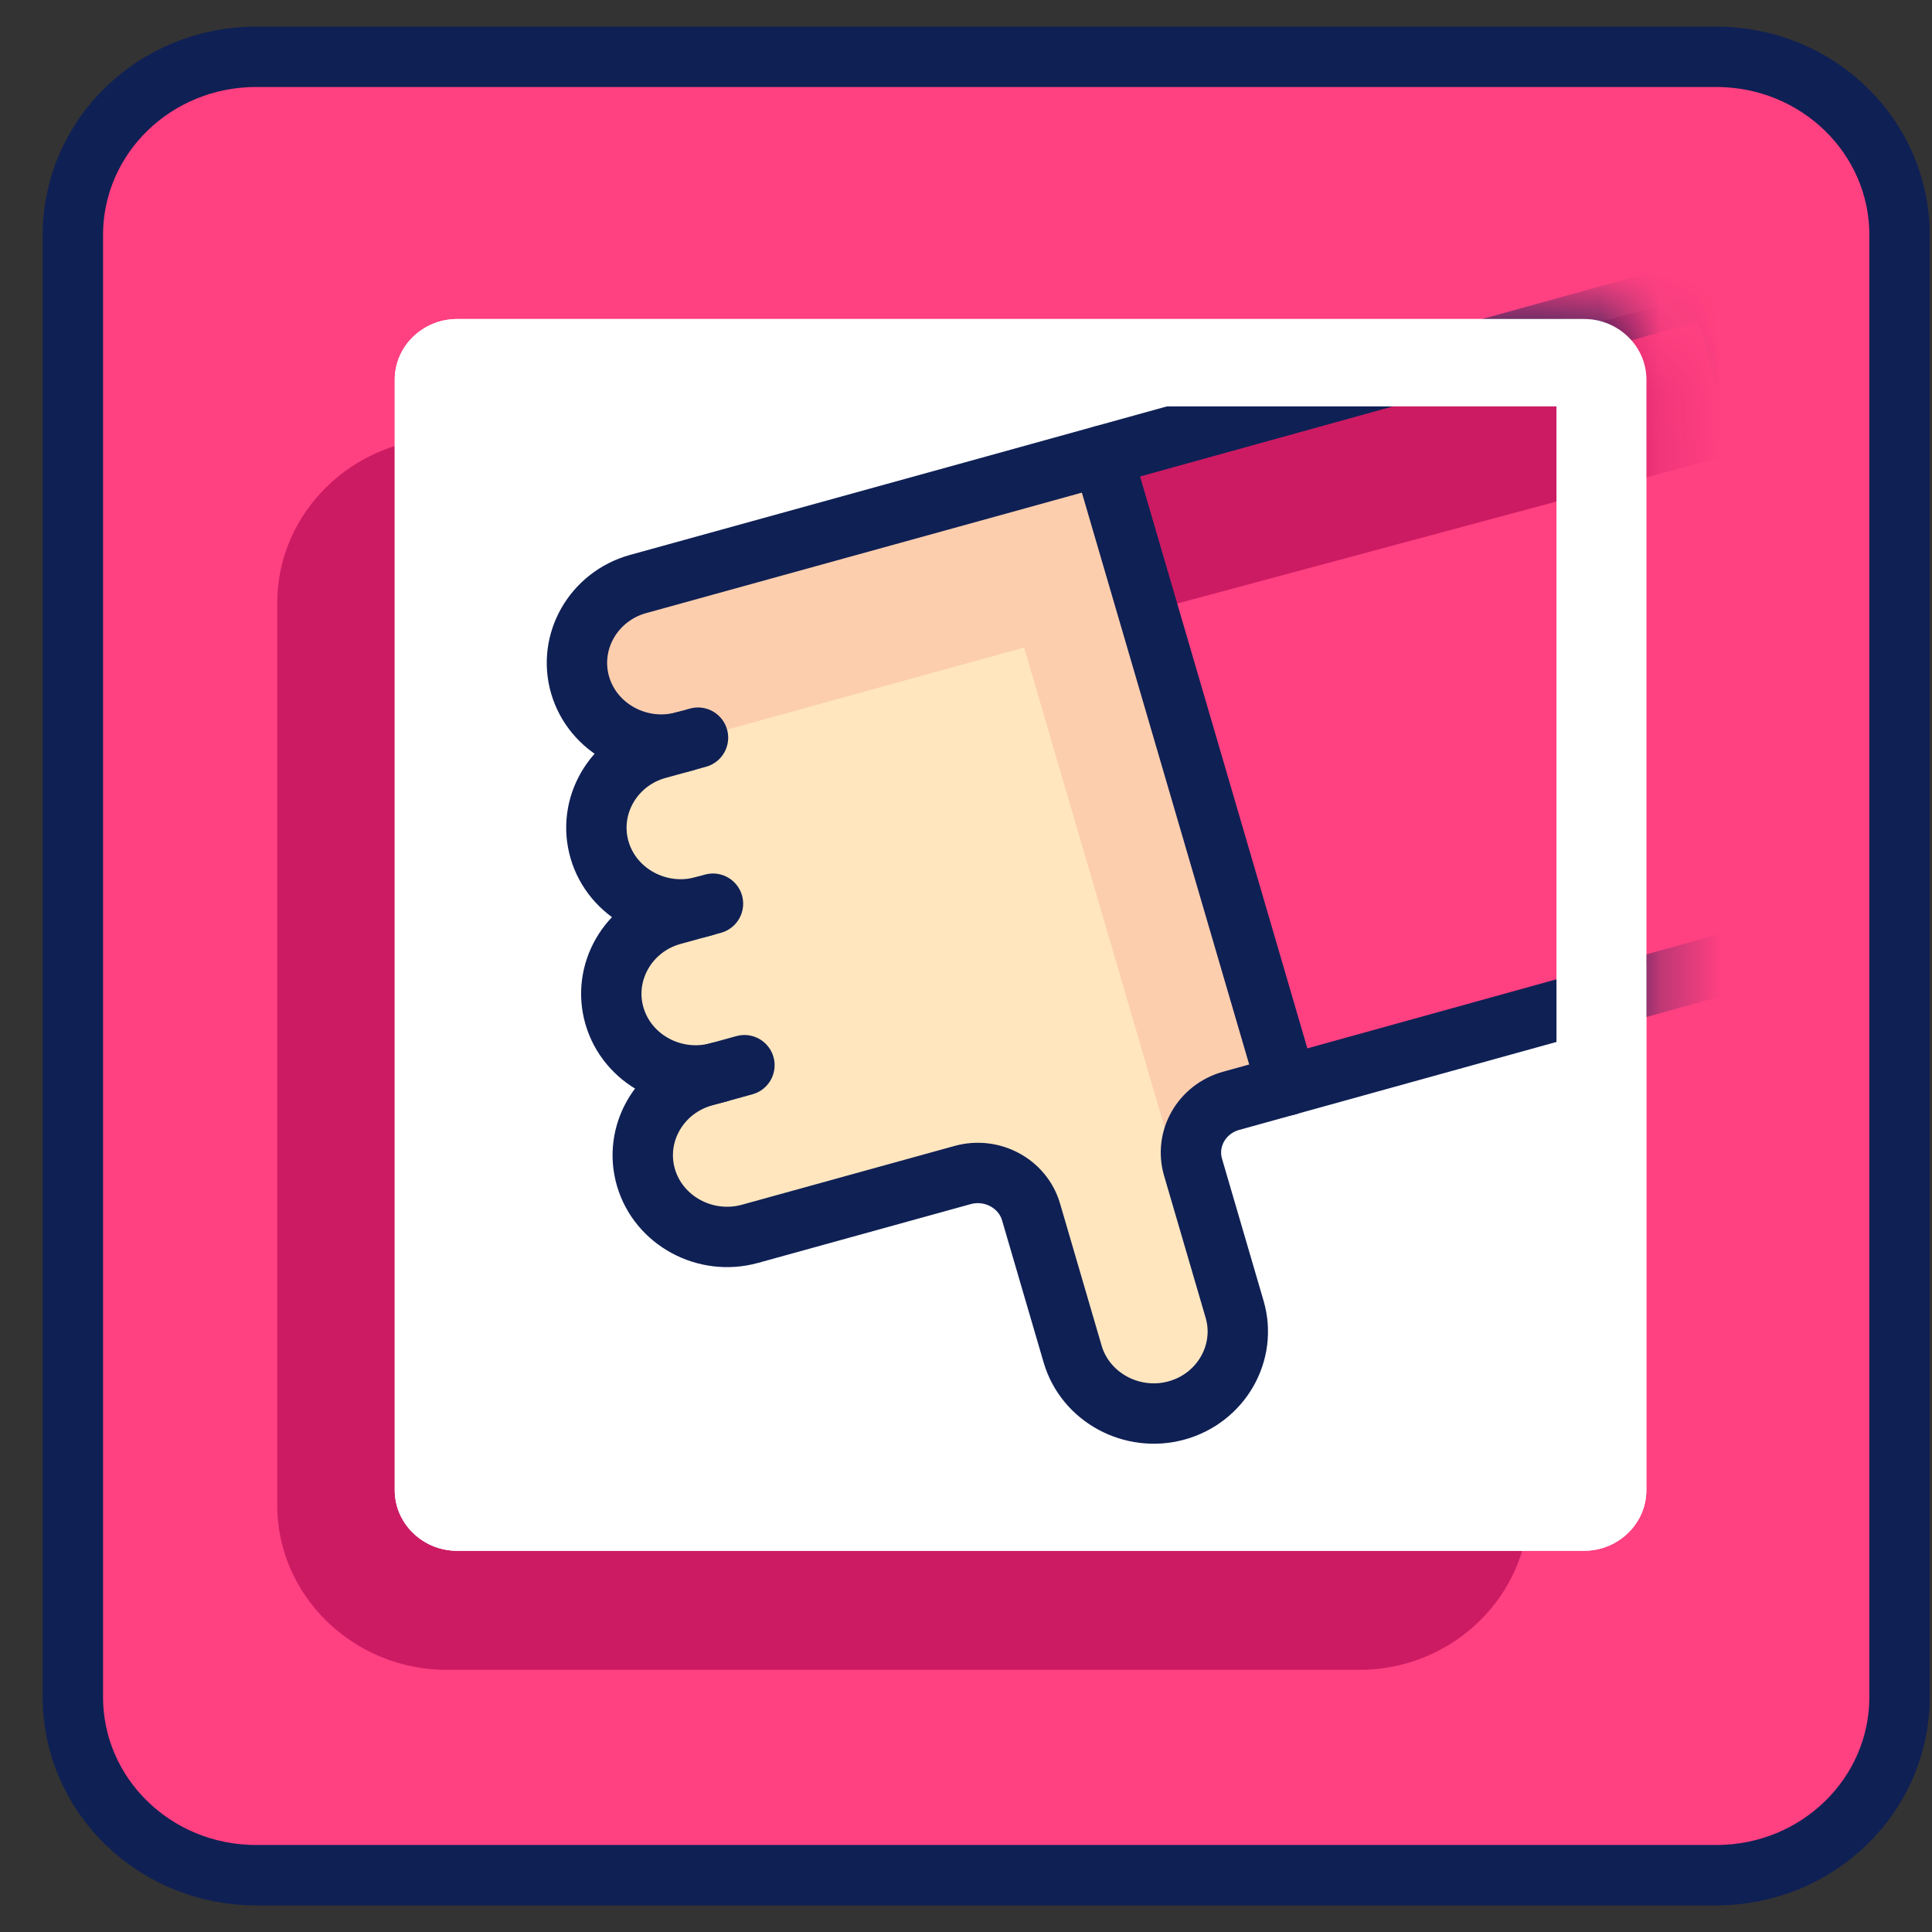 <svg width="32" height="32" viewBox="0 0 32 32" fill="none" xmlns="http://www.w3.org/2000/svg">
    <rect x="0" y="0" width="32" height="32" fill="#333333" stroke="none"/>
    <path fill-rule="evenodd" clip-rule="evenodd" d="M28.428 31.059H4.241C2.565 31.059 1.207 29.739 1.207 28.11V3.89C1.207 2.261 2.565 0.941 4.241 0.941H28.428C30.103 0.941 31.462 2.261 31.462 3.89V28.11C31.462 29.739 30.103 31.059 28.428 31.059" fill="#FF4081"/>
    <path fill-rule="evenodd" clip-rule="evenodd" d="M28.428 31.059H4.241C2.565 31.059 1.207 29.739 1.207 28.11V3.89C1.207 2.261 2.565 0.941 4.241 0.941H28.428C30.103 0.941 31.462 2.261 31.462 3.89V28.11C31.462 29.739 30.103 31.059 28.428 31.059Z" stroke="#0F2054" stroke-linecap="round" stroke-linejoin="round"/>
    <path fill-rule="evenodd" clip-rule="evenodd" d="M22.516 27.658H7.398C5.855 27.658 4.592 26.431 4.592 24.931V9.984C4.592 8.484 5.855 7.256 7.398 7.256H22.516C24.059 7.256 25.322 8.484 25.322 9.984V24.931C25.322 26.431 24.059 27.658 22.516 27.658" fill="#CC1B63"/>
    <path fill-rule="evenodd" clip-rule="evenodd" d="M7.57 5.284H26.237C26.804 5.284 27.269 5.735 27.269 6.287V24.683C27.269 25.235 26.804 25.686 26.237 25.686H7.57C7.003 25.686 6.538 25.235 6.538 24.683V6.287C6.538 5.735 7.003 5.284 7.57 5.284" fill="white"/>
    <mask id="mask0" mask-type="alpha" maskUnits="userSpaceOnUse" x="6" y="5" width="22" height="21">
        <path fill-rule="evenodd" clip-rule="evenodd" d="M7.57 5.284C7.003 5.284 6.538 5.735 6.538 6.287V24.683C6.538 25.235 7.003 25.687 7.57 25.687H26.237C26.804 25.687 27.269 25.235 27.269 24.683V6.287C27.269 5.735 26.804 5.284 26.237 5.284" fill="white"/>
    </mask>
    <g mask="url(#mask0)">
        <path fill-rule="evenodd" clip-rule="evenodd" d="M11.561 12.217L10.891 12.403C10.153 12.607 9.721 13.361 9.93 14.078C10.141 14.795 10.916 15.215 11.654 15.011L11.809 14.968L11.138 15.153C10.4 15.357 9.968 16.111 10.178 16.828C10.388 17.545 11.163 17.965 11.901 17.761L12.33 17.643L11.659 17.828C10.922 18.032 10.489 18.786 10.699 19.503C10.909 20.22 11.684 20.64 12.422 20.436L15.945 19.462C16.433 19.328 16.94 19.602 17.078 20.076L17.766 22.428C17.976 23.145 18.752 23.565 19.489 23.361C20.227 23.157 20.659 22.403 20.449 21.686L19.761 19.334C19.623 18.86 19.905 18.367 20.392 18.233L24.184 17.185L21.132 6.753L16.535 8.024L10.569 9.673C9.831 9.877 9.399 10.631 9.609 11.348C9.819 12.065 10.594 12.485 11.332 12.281" fill="#FFE6BF"/>
    </g>
    <mask id="mask1" mask-type="alpha" maskUnits="userSpaceOnUse" x="6" y="5" width="22" height="21">
        <path fill-rule="evenodd" clip-rule="evenodd" d="M7.57 5.284C7.003 5.284 6.538 5.735 6.538 6.287V24.683C6.538 25.235 7.003 25.687 7.57 25.687H26.237C26.804 25.687 27.269 25.235 27.269 24.683V6.287C27.269 5.735 26.804 5.284 26.237 5.284H7.57Z" fill="white"/>
    </mask>
    <g mask="url(#mask1)">
        <path fill-rule="evenodd" clip-rule="evenodd" d="M15.238 11.201L16.963 10.725L19.335 18.832L21.312 17.979L18.261 7.547L16.535 8.024L10.569 9.673C9.831 9.877 9.399 10.631 9.609 11.348C9.684 11.605 9.834 11.822 10.204 12.593L15.238 11.201Z" fill="#FCCEAE"/>
    </g>
    <mask id="mask2" mask-type="alpha" maskUnits="userSpaceOnUse" x="6" y="5" width="22" height="21">
        <path fill-rule="evenodd" clip-rule="evenodd" d="M7.57 5.284C7.003 5.284 6.538 5.735 6.538 6.287V24.683C6.538 25.235 7.003 25.687 7.57 25.687H26.237C26.804 25.687 27.269 25.235 27.269 24.683V6.287C27.269 5.735 26.804 5.284 26.237 5.284H7.57Z" fill="white"/>
    </mask>
    <g mask="url(#mask2)">
        <path fill-rule="evenodd" clip-rule="evenodd" d="M18.261 7.547L28.545 4.984L31.456 14.933L21.172 17.497L18.261 7.547Z" fill="#FF4081"/>
    </g>
    <mask id="mask3" mask-type="alpha" maskUnits="userSpaceOnUse" x="6" y="5" width="22" height="21">
        <path fill-rule="evenodd" clip-rule="evenodd" d="M7.57 5.284C7.003 5.284 6.538 5.735 6.538 6.287V24.683C6.538 25.235 7.003 25.687 7.57 25.687H26.237C26.804 25.687 27.269 25.235 27.269 24.683V6.287C27.269 5.735 26.804 5.284 26.237 5.284H7.57Z" fill="white"/>
    </mask>
    <g mask="url(#mask3)">
        <path fill-rule="evenodd" clip-rule="evenodd" d="M18.261 7.547L28.49 4.795L29.249 7.374L19.019 10.125L18.261 7.547Z" fill="#CC1B63"/>
    </g>
    <mask id="mask4" mask-type="alpha" maskUnits="userSpaceOnUse" x="6" y="5" width="22" height="21">
        <path fill-rule="evenodd" clip-rule="evenodd" d="M7.57 5.284C7.003 5.284 6.538 5.735 6.538 6.287V24.683C6.538 25.235 7.003 25.687 7.57 25.687H26.237C26.804 25.687 27.269 25.235 27.269 24.683V6.287C27.269 5.735 26.804 5.284 26.237 5.284" fill="white"/>
    </mask>
    <g mask="url(#mask4)">
        <path d="M12.33 17.643L11.659 17.828C10.921 18.032 10.489 18.786 10.699 19.503C10.909 20.22 11.684 20.64 12.422 20.436L15.945 19.462C16.432 19.328 16.94 19.602 17.078 20.075L17.766 22.427C17.976 23.145 18.751 23.565 19.489 23.361C20.227 23.157 20.659 22.403 20.449 21.686L19.761 19.334C19.622 18.86 19.905 18.368 20.392 18.233L31.519 15.148L28.467 4.717L16.535 8.024L10.569 9.673C9.831 9.877 9.399 10.63 9.609 11.348C9.819 12.065 10.594 12.485 11.332 12.281" stroke="#0F2054" stroke-linecap="round" stroke-linejoin="round"/>
    </g>
    <mask id="mask5" mask-type="alpha" maskUnits="userSpaceOnUse" x="6" y="5" width="22" height="21">
        <path fill-rule="evenodd" clip-rule="evenodd" d="M7.57 5.284C7.003 5.284 6.538 5.735 6.538 6.287V24.683C6.538 25.235 7.003 25.687 7.57 25.687H26.237C26.804 25.687 27.269 25.235 27.269 24.683V6.287C27.269 5.735 26.804 5.284 26.237 5.284" fill="white"/>
    </mask>
    <g mask="url(#mask5)">
        <path d="M11.901 17.761C11.163 17.965 10.388 17.545 10.178 16.828C9.968 16.111 10.4 15.357 11.138 15.153L11.809 14.968" stroke="#0F2054" stroke-linecap="round" stroke-linejoin="round"/>
    </g>
    <mask id="mask6" mask-type="alpha" maskUnits="userSpaceOnUse" x="6" y="5" width="22" height="21">
        <path fill-rule="evenodd" clip-rule="evenodd" d="M7.57 5.284C7.003 5.284 6.538 5.735 6.538 6.287V24.683C6.538 25.235 7.003 25.687 7.57 25.687H26.237C26.804 25.687 27.269 25.235 27.269 24.683V6.287C27.269 5.735 26.804 5.284 26.237 5.284" fill="white"/>
    </mask>
    <g mask="url(#mask6)">
        <path d="M11.654 15.011C10.916 15.215 10.14 14.795 9.931 14.078C9.721 13.36 10.153 12.607 10.891 12.403L11.561 12.218" stroke="#0F2054" stroke-linecap="round" stroke-linejoin="round"/>
    </g>
    <mask id="mask7" mask-type="alpha" maskUnits="userSpaceOnUse" x="6" y="5" width="22" height="21">
        <path fill-rule="evenodd" clip-rule="evenodd" d="M7.57 5.284C7.003 5.284 6.538 5.735 6.538 6.287V6.287V24.683C6.538 25.235 7.003 25.687 7.57 25.687V25.687H26.237C26.804 25.687 27.269 25.235 27.269 24.683V24.683V6.287C27.269 5.735 26.804 5.284 26.237 5.284V5.284" fill="white"/>
    </mask>
    <g mask="url(#mask7)">
        <path fill-rule="evenodd" clip-rule="evenodd" d="M21.313 17.979L18.261 7.547Z" fill="#0F2054"/>
        <path d="M21.313 17.979L18.261 7.547" stroke="#0F2054" stroke-linecap="round" stroke-linejoin="round"/>
    </g>
    <path fill-rule="evenodd" clip-rule="evenodd" d="M26.237 5.284H7.57C7.003 5.284 6.538 5.735 6.538 6.287V24.683C6.538 25.235 7.003 25.686 7.57 25.686H26.237C26.804 25.686 27.269 25.235 27.269 24.683V6.287C27.269 5.735 26.804 5.284 26.237 5.284V5.284ZM8.027 24.24H25.78V6.731H8.027V24.24Z" fill="white"/>
</svg>
